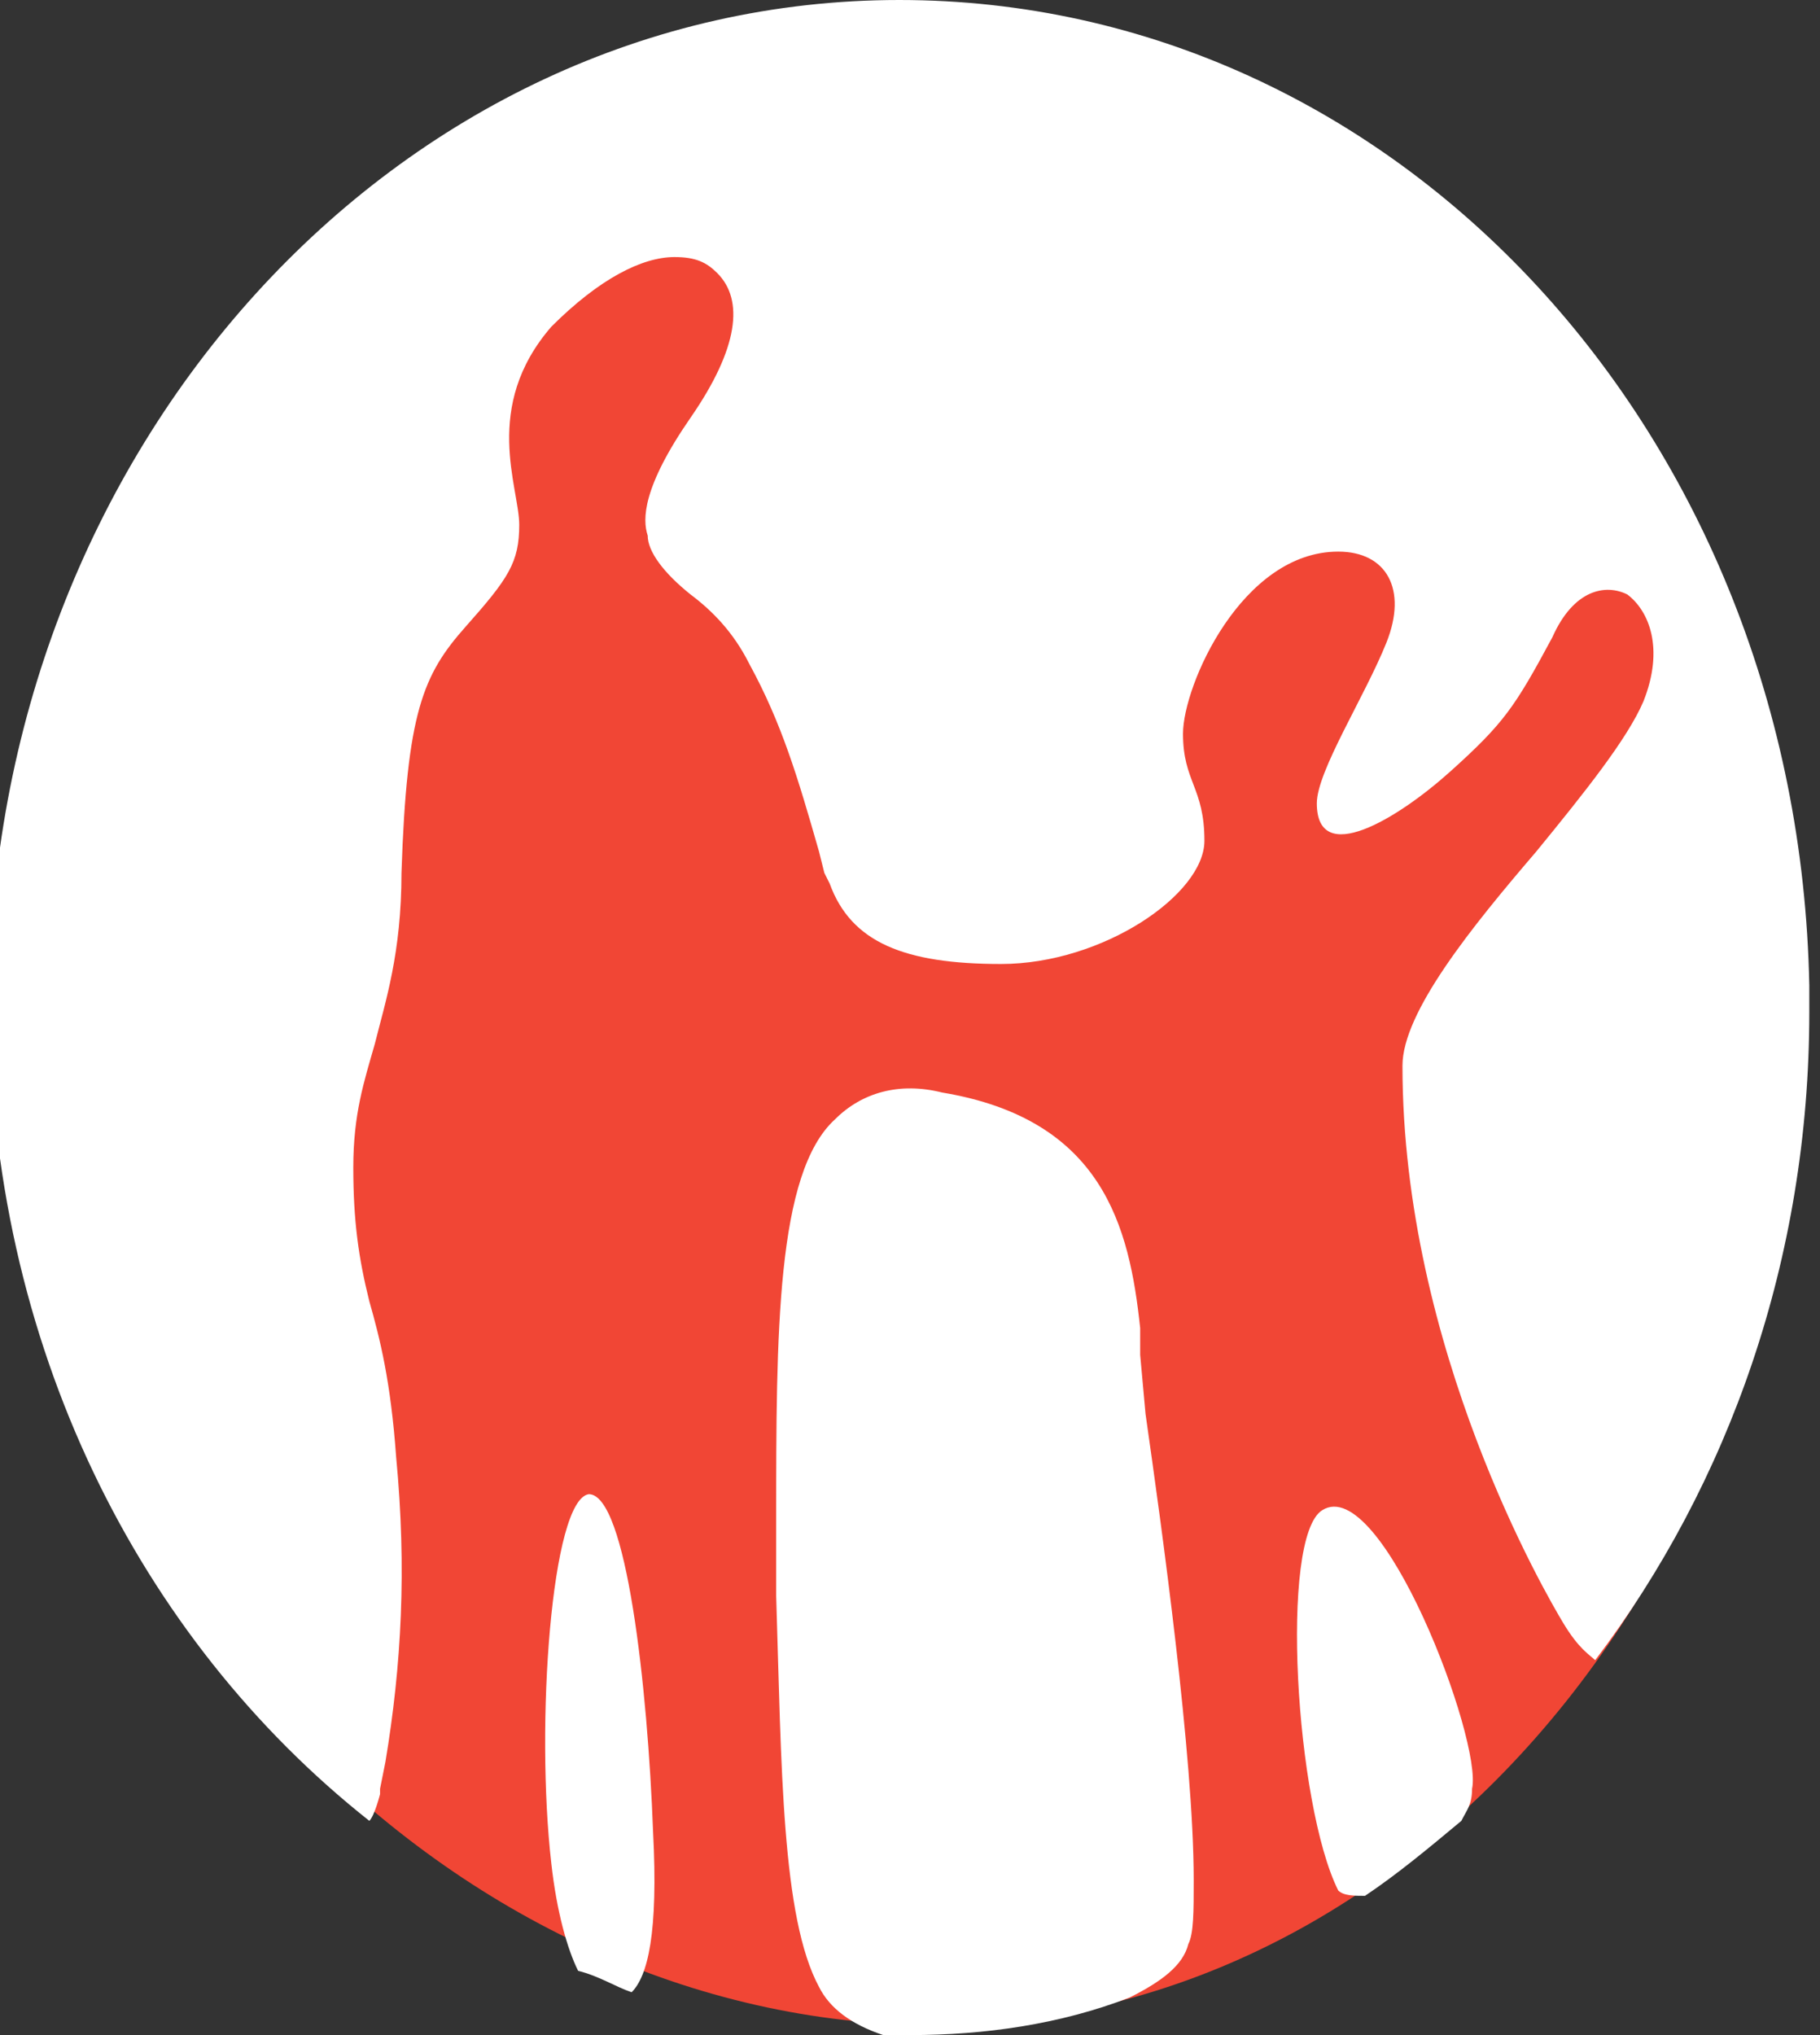 <?xml version="1.0" encoding="utf-8"?>
<!-- Generator: Adobe Illustrator 22.0.1, SVG Export Plug-In . SVG Version: 6.00 Build 0)  -->
<svg version="1.1" id="Слой_1" xmlns="http://www.w3.org/2000/svg" xmlns:xlink="http://www.w3.org/1999/xlink" x="0px" y="0px"
	 viewBox="0 0 34 38" style="enable-background:new 0 0 34 38;" xml:space="preserve">
<rect x="0" y="0" width="34" height="38" fill="#333333" stroke="none"/>
<style type="text/css">
	.st0{fill:#F14635;}
	.st1{fill:#FFFFFF;}
</style>
<path class="st0" d="M33.6,19c0,10.4-7.5,19.2-16.8,18.8C7.9,37.4,0.2,29.1,0,19C-0.2,8.6,7.5,0.2,16.8,0.2S33.6,8.6,33.6,19z"/>
<path class="st1" d="M17.6,20.4c3,0.5,3.5,2.5,3.7,4.4v0.3v0.2l0.1,1.1c0.3,2.1,0.9,6.4,0.9,8.7c0,0.6,0,1-0.1,1.2
	c-0.1,0.4-0.5,0.7-1.1,1C19.8,37.8,18.4,38,17,38c-0.2,0-0.3,0-0.5,0c-0.6-0.2-1-0.5-1.2-0.9c-0.7-1.3-0.7-4.1-0.8-7.3v-0.4v-1
	c0-3.5,0-6.5,1.1-7.5C16.1,20.4,16.8,20.2,17.6,20.4z M11,27.9c0.7,0,1.1,3.6,1.2,6.3c0.1,1.9-0.1,2.7-0.4,3c-0.3-0.1-0.6-0.3-1-0.4
	c-0.2-0.4-0.4-1.1-0.5-2C10,32.2,10.3,28,11,27.9z M27.5,33.4c0,0.3-0.1,0.4-0.2,0.6c-0.6,0.5-1.2,1-1.8,1.4c-0.2,0-0.4,0-0.5-0.1
	c-0.8-1.6-1.1-6.6-0.3-7.1C25.8,27.5,27.7,32.5,27.5,33.4z M16.8,0c9.3,0,16.8,8.1,17,18.4v0.4v0.1c0,4.6-1.5,8.8-4,12.1
	c-0.1-0.1-0.3-0.2-0.6-0.7c-0.3-0.5-3-5.1-3-10.4c0-1,1.3-2.6,2.5-4c0.9-1.1,1.7-2.1,2-2.8c0.4-1,0.1-1.7-0.3-2
	c-0.4-0.2-1-0.1-1.4,0.8c-0.7,1.3-0.9,1.6-1.9,2.5c-1,0.9-2.5,1.8-2.5,0.6c0-0.6,0.9-2,1.3-3s0-1.7-0.9-1.7c-1.8,0-2.9,2.5-2.9,3.4
	c0,0.9,0.4,1,0.4,2S20.6,18,18.7,18c-1.8,0-2.8-0.4-3.2-1.5l-0.1-0.2l-0.1-0.4c-0.4-1.4-0.7-2.4-1.3-3.5c-0.3-0.6-0.7-1-1.1-1.3
	c-0.5-0.4-0.8-0.8-0.8-1.1C12,9.7,12,9.1,12.9,7.8c0.9-1.3,1-2.2,0.5-2.7c-0.2-0.2-0.4-0.3-0.8-0.3c-0.6,0-1.4,0.4-2.3,1.3
	C9,7.6,9.7,9.1,9.7,9.8s-0.2,1-1,1.9s-1.1,1.6-1.2,4.6c0,1.5-0.3,2.4-0.5,3.2c-0.2,0.7-0.4,1.3-0.4,2.3s0.1,1.7,0.3,2.5
	c0.2,0.7,0.4,1.5,0.5,2.9c0.2,2.1,0.1,3.9-0.2,5.7l-0.1,0.5v0.1c0,0-0.1,0.4-0.2,0.5c-4.3-3.4-7.1-8.9-7.1-15.3
	C-0.2,8.4,7.4,0,16.8,0z"/>
</svg>
